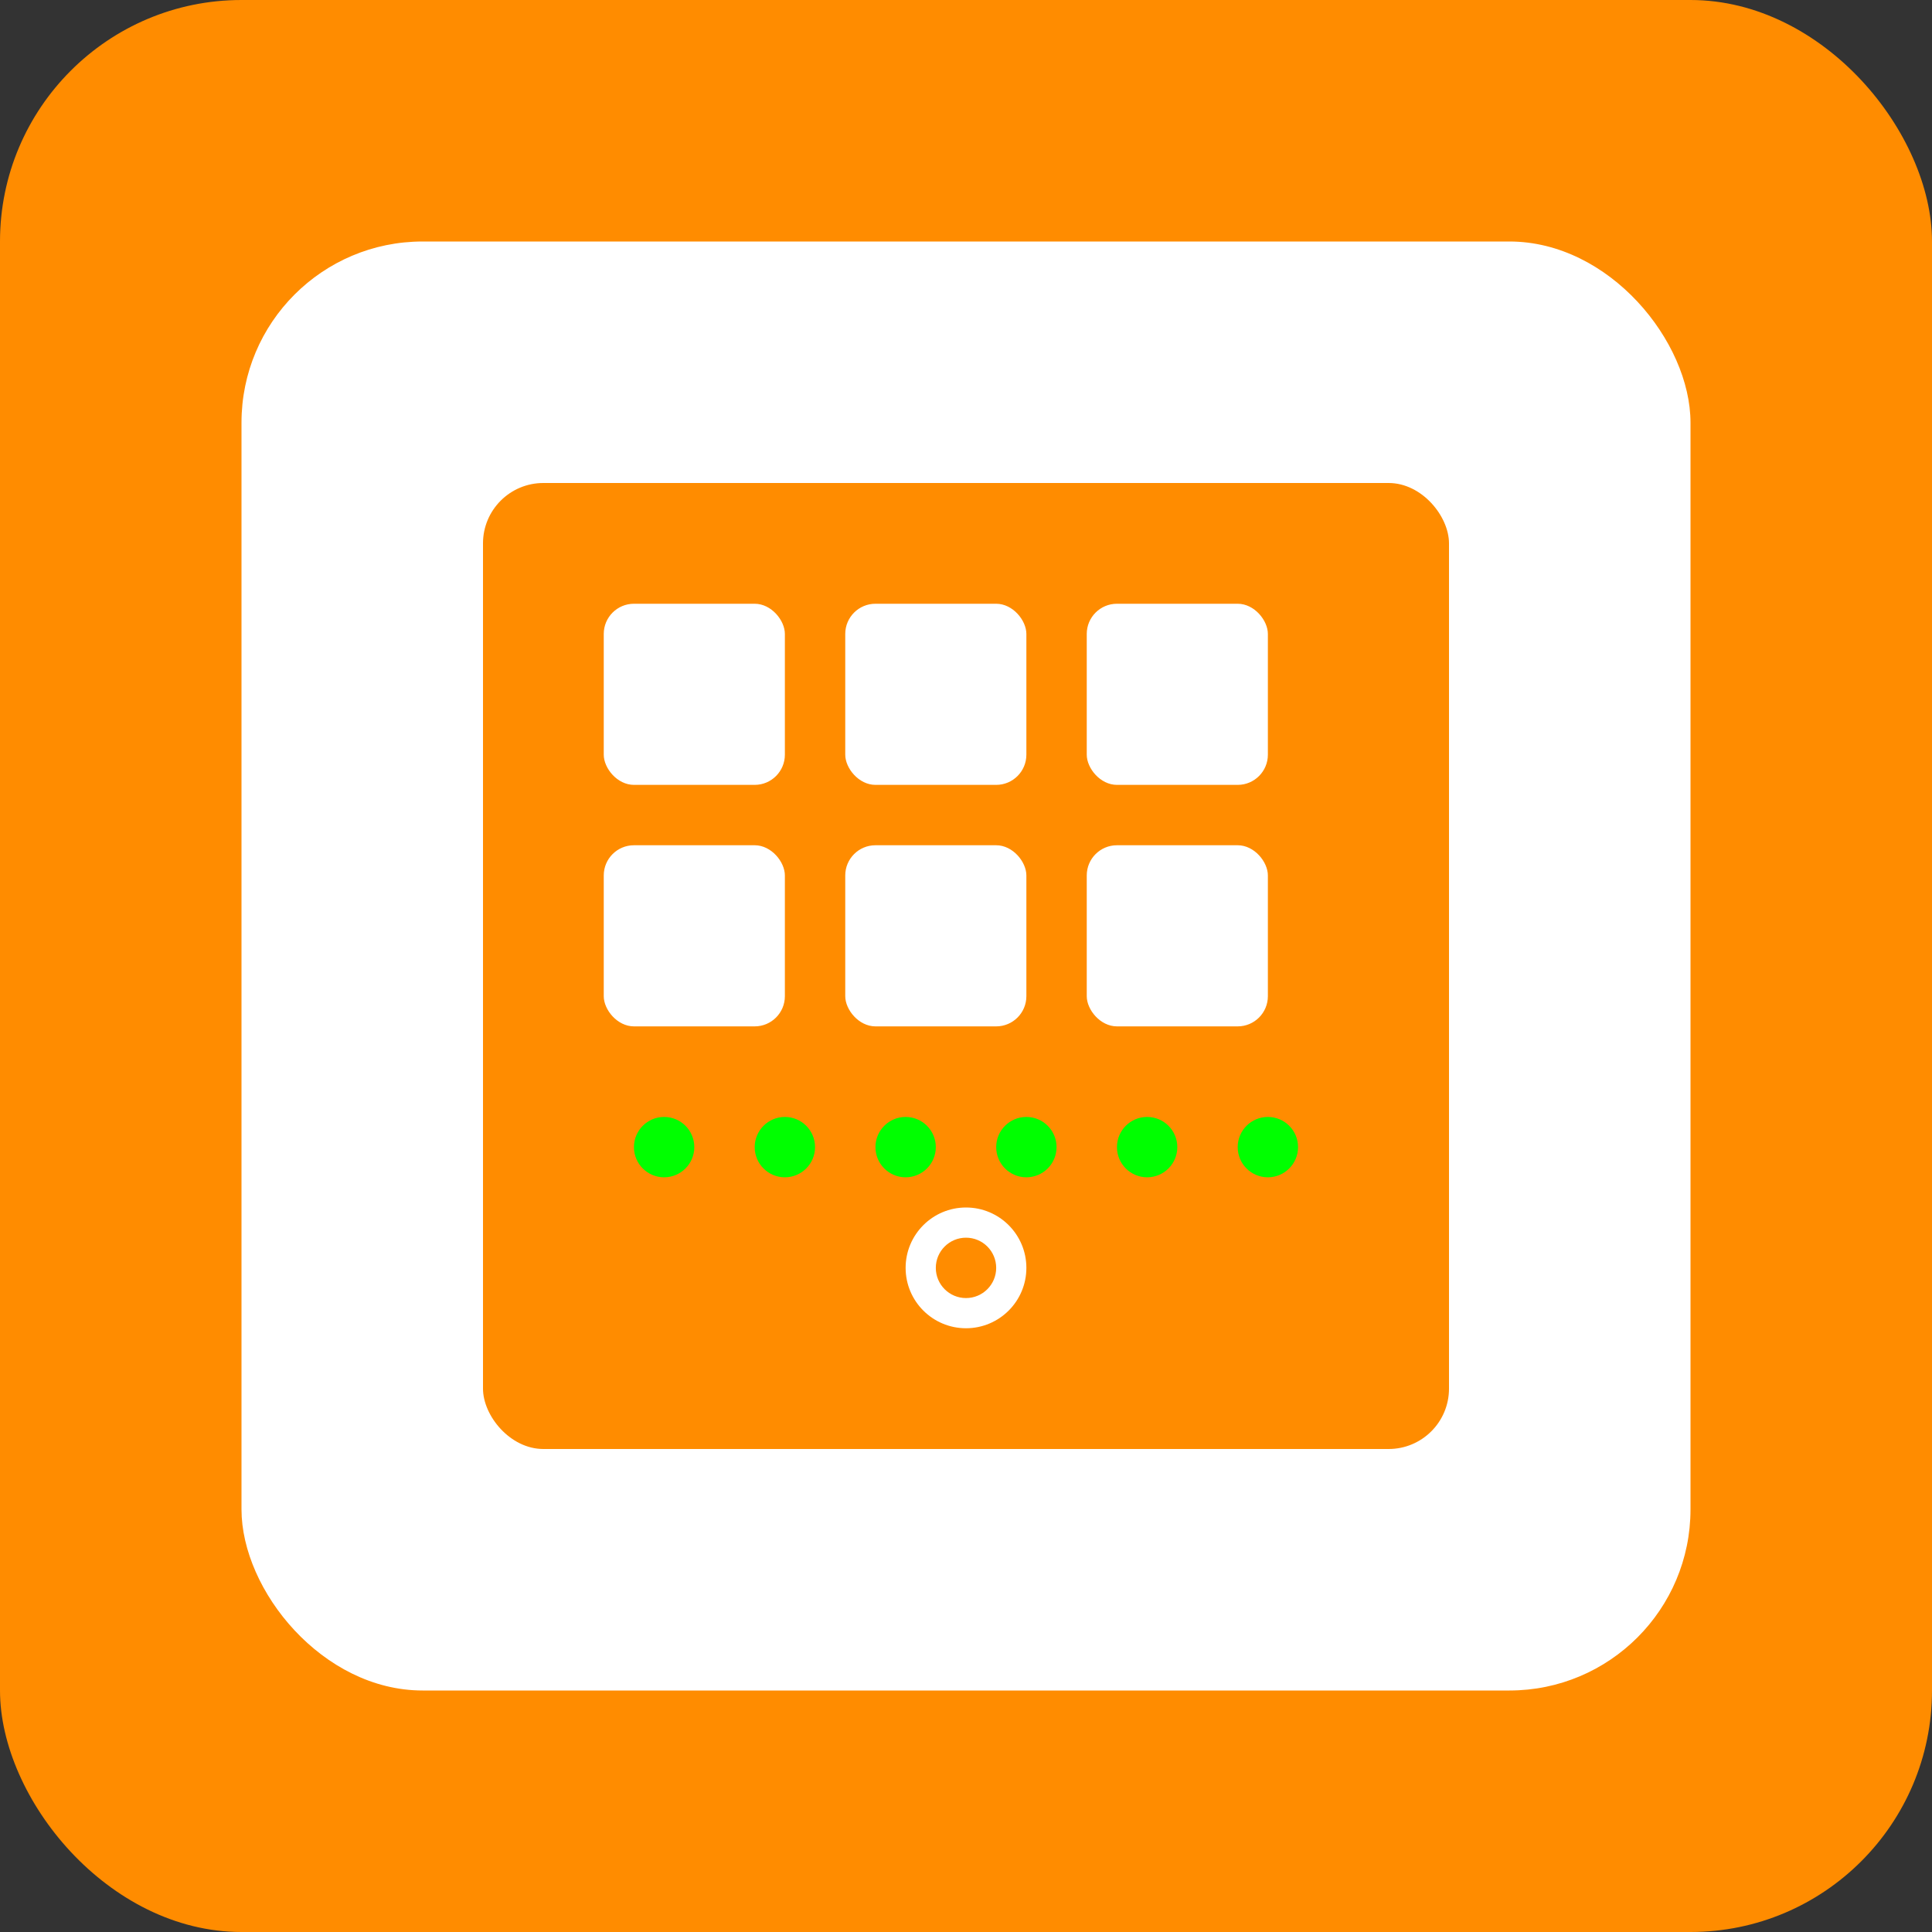 <svg xmlns="http://www.w3.org/2000/svg" viewBox="0 0 64 64" fill="none">
  <rect x="0" y="0" width="64" height="64" fill="#333333" stroke="none"/>
  <rect width="64" height="64" rx="8" fill="#FF8C00"/>
  <rect x="8" y="8" width="48" height="48" rx="6" fill="white"/>
  
  <!-- Synology NAS representation -->
  <rect x="16" y="16" width="32" height="32" rx="2" fill="#FF8C00"/>
  
  <!-- Drive bays -->
  <rect x="20" y="20" width="6" height="6" rx="1" fill="white"/>
  <rect x="28" y="20" width="6" height="6" rx="1" fill="white"/>
  <rect x="36" y="20" width="6" height="6" rx="1" fill="white"/>
  
  <rect x="20" y="28" width="6" height="6" rx="1" fill="white"/>
  <rect x="28" y="28" width="6" height="6" rx="1" fill="white"/>
  <rect x="36" y="28" width="6" height="6" rx="1" fill="white"/>
  
  <!-- Status LEDs -->
  <circle cx="22" cy="38" r="1" fill="#00FF00"/>
  <circle cx="26" cy="38" r="1" fill="#00FF00"/>
  <circle cx="30" cy="38" r="1" fill="#00FF00"/>
  <circle cx="34" cy="38" r="1" fill="#00FF00"/>
  <circle cx="38" cy="38" r="1" fill="#00FF00"/>
  <circle cx="42" cy="38" r="1" fill="#00FF00"/>
  
  <!-- Power button -->
  <circle cx="32" cy="42" r="2" fill="white"/>
  <circle cx="32" cy="42" r="1" fill="#FF8C00"/>
</svg>
